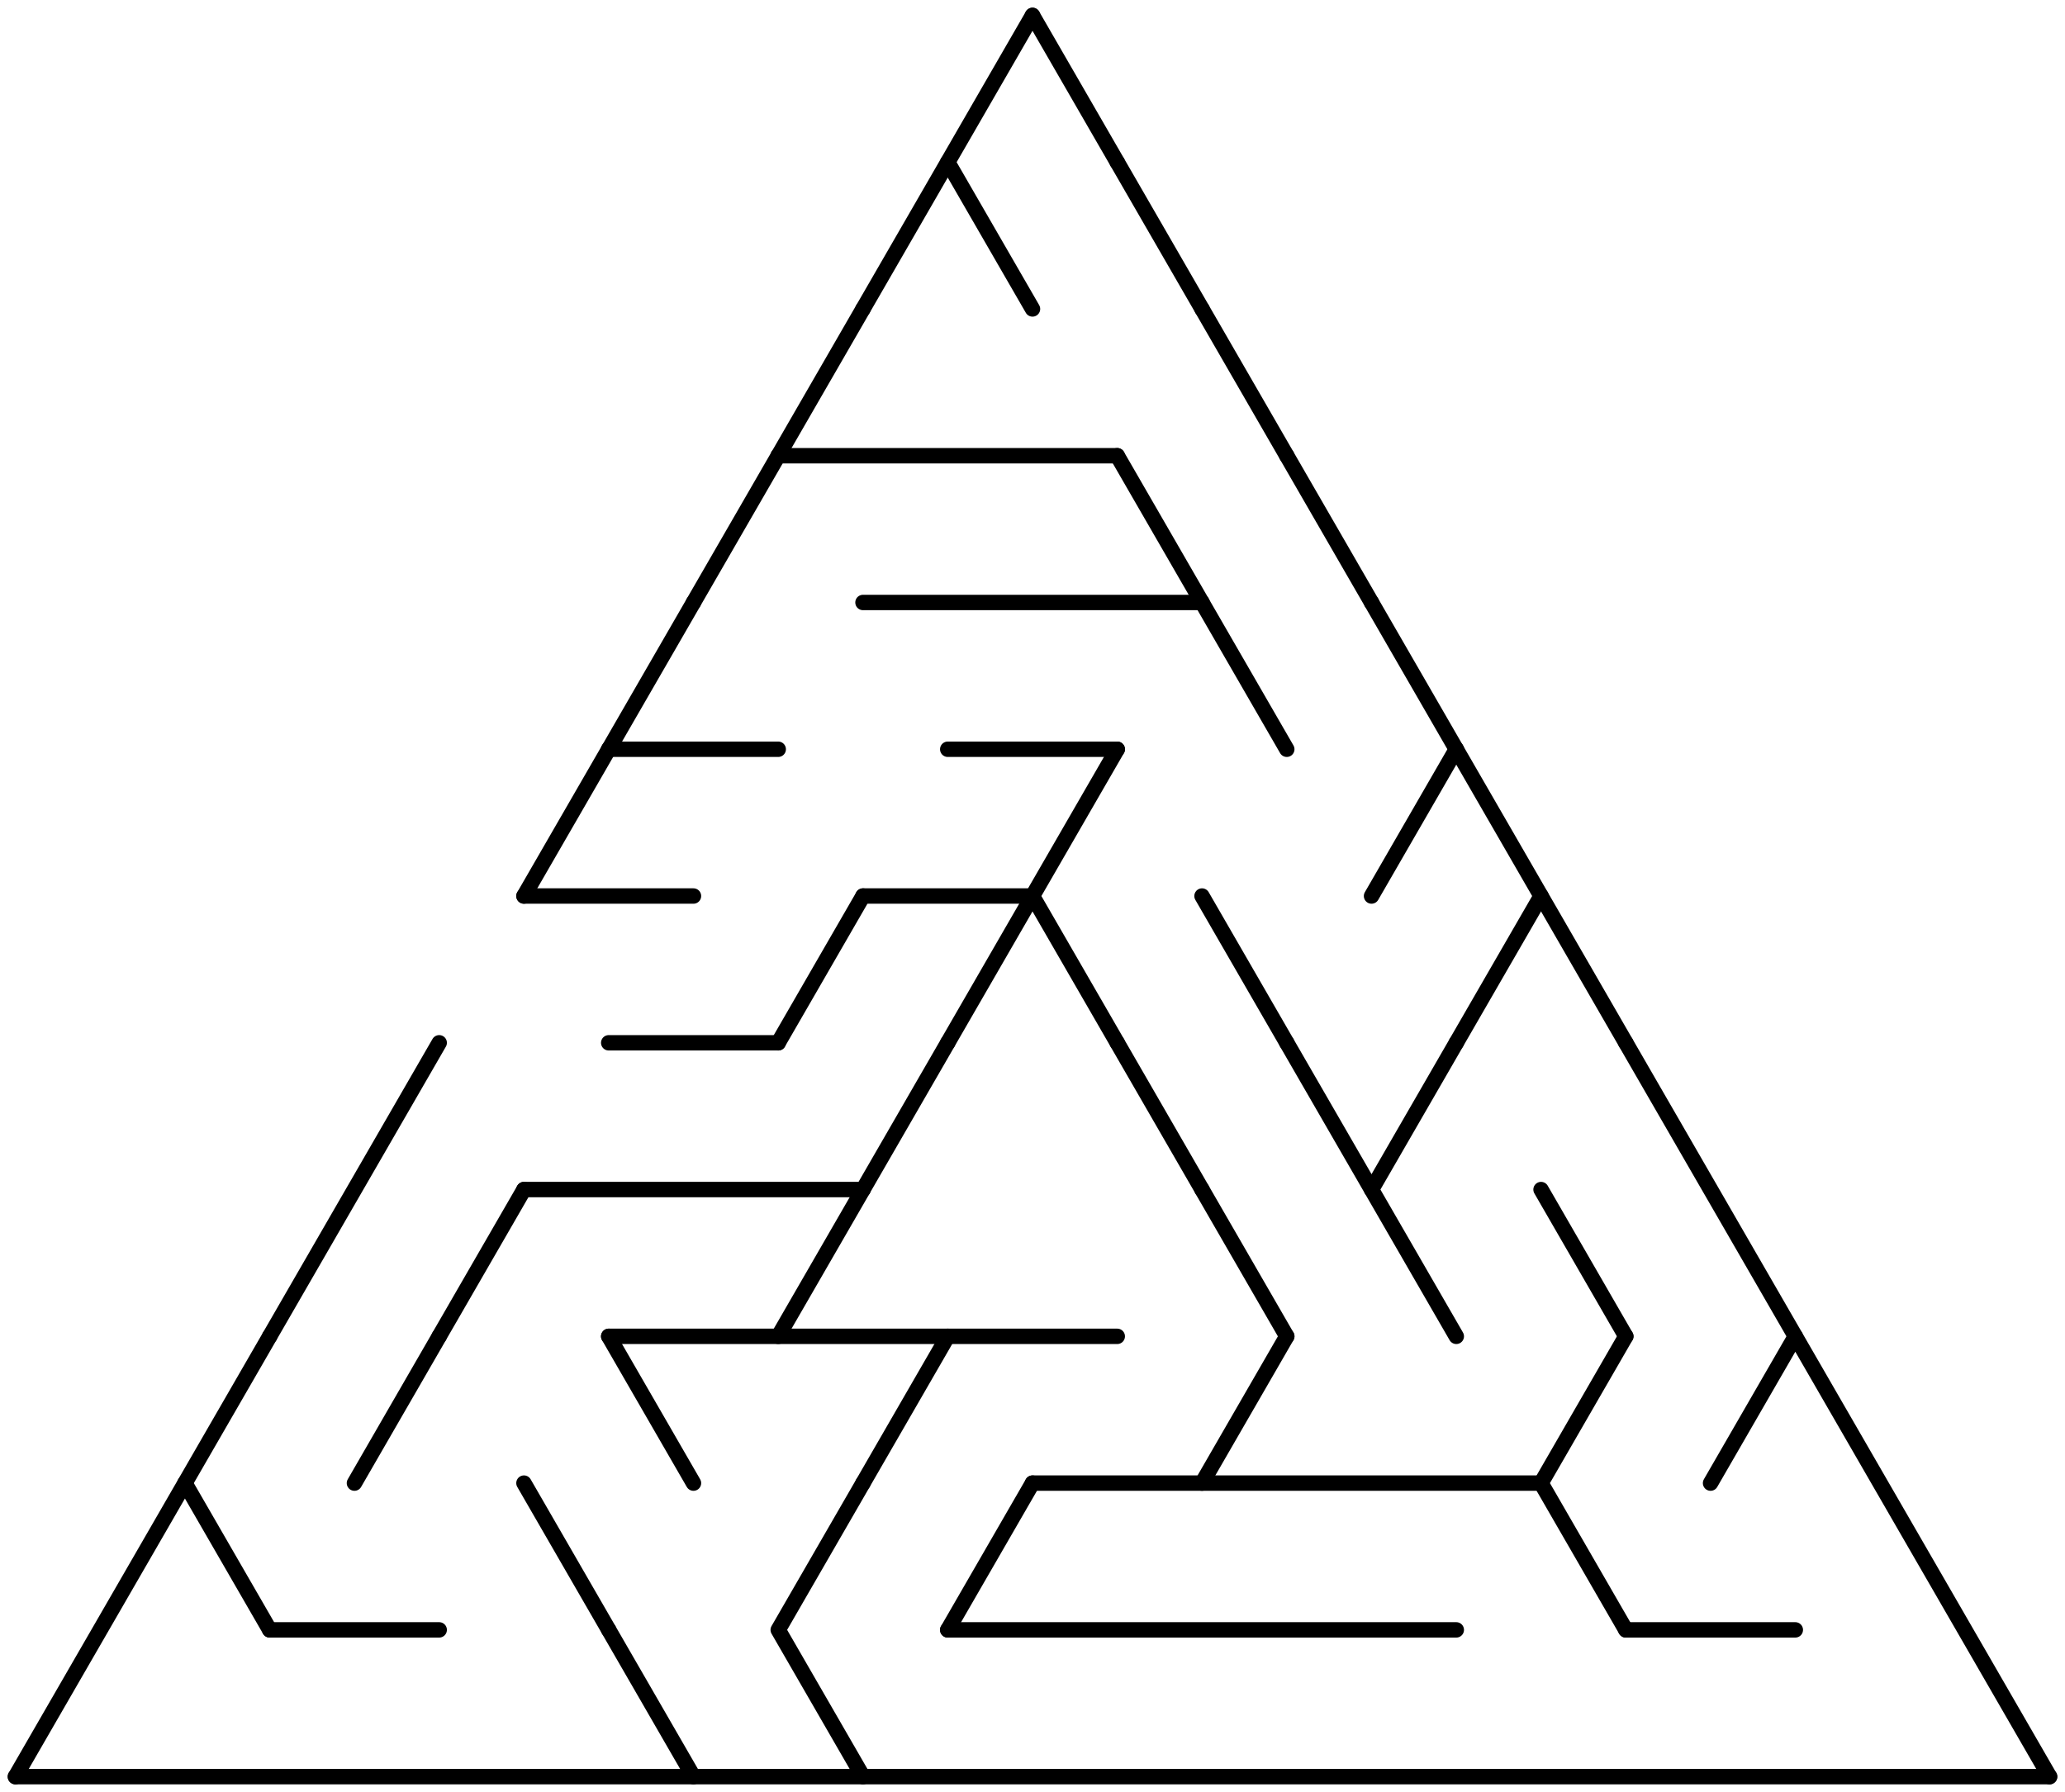 <?xml version="1.0" standalone="no"?>
<!DOCTYPE svg PUBLIC "-//W3C//DTD SVG 1.1//EN" "http://www.w3.org/Graphics/SVG/1.1/DTD/svg11.dtd">
<svg width="268" height="232.631" version="1.1" xmlns="http://www.w3.org/2000/svg">
  <title>Triangular delta maze with 12 cells side</title>
  <desc>Triangular delta maze with 12 cells side generated by The Maze Generator Website (https://www.mazegenerator.net/).</desc>
  <g fill="none" stroke="#000000" stroke-width="2" stroke-linecap="round" stroke-linejoin="round">
    <line x1="101" y1="59.158" x2="145" y2="59.158" />
    <line x1="112" y1="78.21" x2="156" y2="78.21" />
    <line x1="79" y1="97.263" x2="101" y2="97.263" />
    <line x1="123" y1="97.263" x2="145" y2="97.263" />
    <line x1="68" y1="116.315" x2="90" y2="116.315" />
    <line x1="112" y1="116.315" x2="134" y2="116.315" />
    <line x1="79" y1="135.368" x2="101" y2="135.368" />
    <line x1="68" y1="154.42" x2="112" y2="154.42" />
    <line x1="79" y1="173.473" x2="145" y2="173.473" />
    <line x1="134" y1="192.526" x2="200" y2="192.526" />
    <line x1="35" y1="211.578" x2="57" y2="211.578" />
    <line x1="123" y1="211.578" x2="189" y2="211.578" />
    <line x1="211" y1="211.578" x2="233" y2="211.578" />
    <line x1="2" y1="230.631" x2="266" y2="230.631" />
    <polyline points="2,230.631 13,211.578 24,192.526 35,173.473" />
    <line x1="24" y1="192.526" x2="35" y2="211.578" />
    <polyline points="35,173.473 46,154.42 57,135.368" />
    <line x1="57" y1="173.473" x2="46" y2="192.526" />
    <line x1="68" y1="154.42" x2="57" y2="173.473" />
    <line x1="79" y1="97.263" x2="68" y2="116.315" />
    <line x1="68" y1="192.526" x2="79" y2="211.578" />
    <line x1="90" y1="78.21" x2="79" y2="97.263" />
    <line x1="79" y1="173.473" x2="90" y2="192.526" />
    <line x1="79" y1="211.578" x2="90" y2="230.631" />
    <line x1="101" y1="59.158" x2="90" y2="78.21" />
    <line x1="112" y1="40.105" x2="101" y2="59.158" />
    <line x1="112" y1="116.315" x2="101" y2="135.368" />
    <line x1="112" y1="154.42" x2="101" y2="173.473" />
    <polyline points="112,192.526 101,211.578 112,230.631" />
    <line x1="123" y1="21.053" x2="112" y2="40.105" />
    <line x1="123" y1="135.368" x2="112" y2="154.42" />
    <line x1="123" y1="173.473" x2="112" y2="192.526" />
    <polyline points="134,2 123,21.053 134,40.105" />
    <line x1="134" y1="116.315" x2="123" y2="135.368" />
    <line x1="134" y1="192.526" x2="123" y2="211.578" />
    <line x1="134" y1="2" x2="145" y2="21.053" />
    <polyline points="145,97.263 134,116.315 145,135.368" />
    <line x1="145" y1="21.053" x2="156" y2="40.105" />
    <line x1="145" y1="59.158" x2="156" y2="78.21" />
    <line x1="145" y1="135.368" x2="156" y2="154.42" />
    <line x1="156" y1="40.105" x2="167" y2="59.158" />
    <line x1="156" y1="78.21" x2="167" y2="97.263" />
    <line x1="156" y1="116.315" x2="167" y2="135.368" />
    <line x1="156" y1="154.42" x2="167" y2="173.473" />
    <line x1="167" y1="173.473" x2="156" y2="192.526" />
    <line x1="167" y1="59.158" x2="178" y2="78.21" />
    <line x1="167" y1="135.368" x2="178" y2="154.42" />
    <line x1="178" y1="78.21" x2="189" y2="97.263" />
    <line x1="189" y1="97.263" x2="178" y2="116.315" />
    <polyline points="189,135.368 178,154.42 189,173.473" />
    <polyline points="189,97.263 200,116.315 189,135.368" />
    <line x1="200" y1="116.315" x2="211" y2="135.368" />
    <line x1="200" y1="154.42" x2="211" y2="173.473" />
    <polyline points="211,173.473 200,192.526 211,211.578" />
    <polyline points="211,135.368 222,154.42 233,173.473" />
    <polyline points="222,192.526 233,173.473 244,192.526 255,211.578 266,230.631" />
  </g>
</svg>
